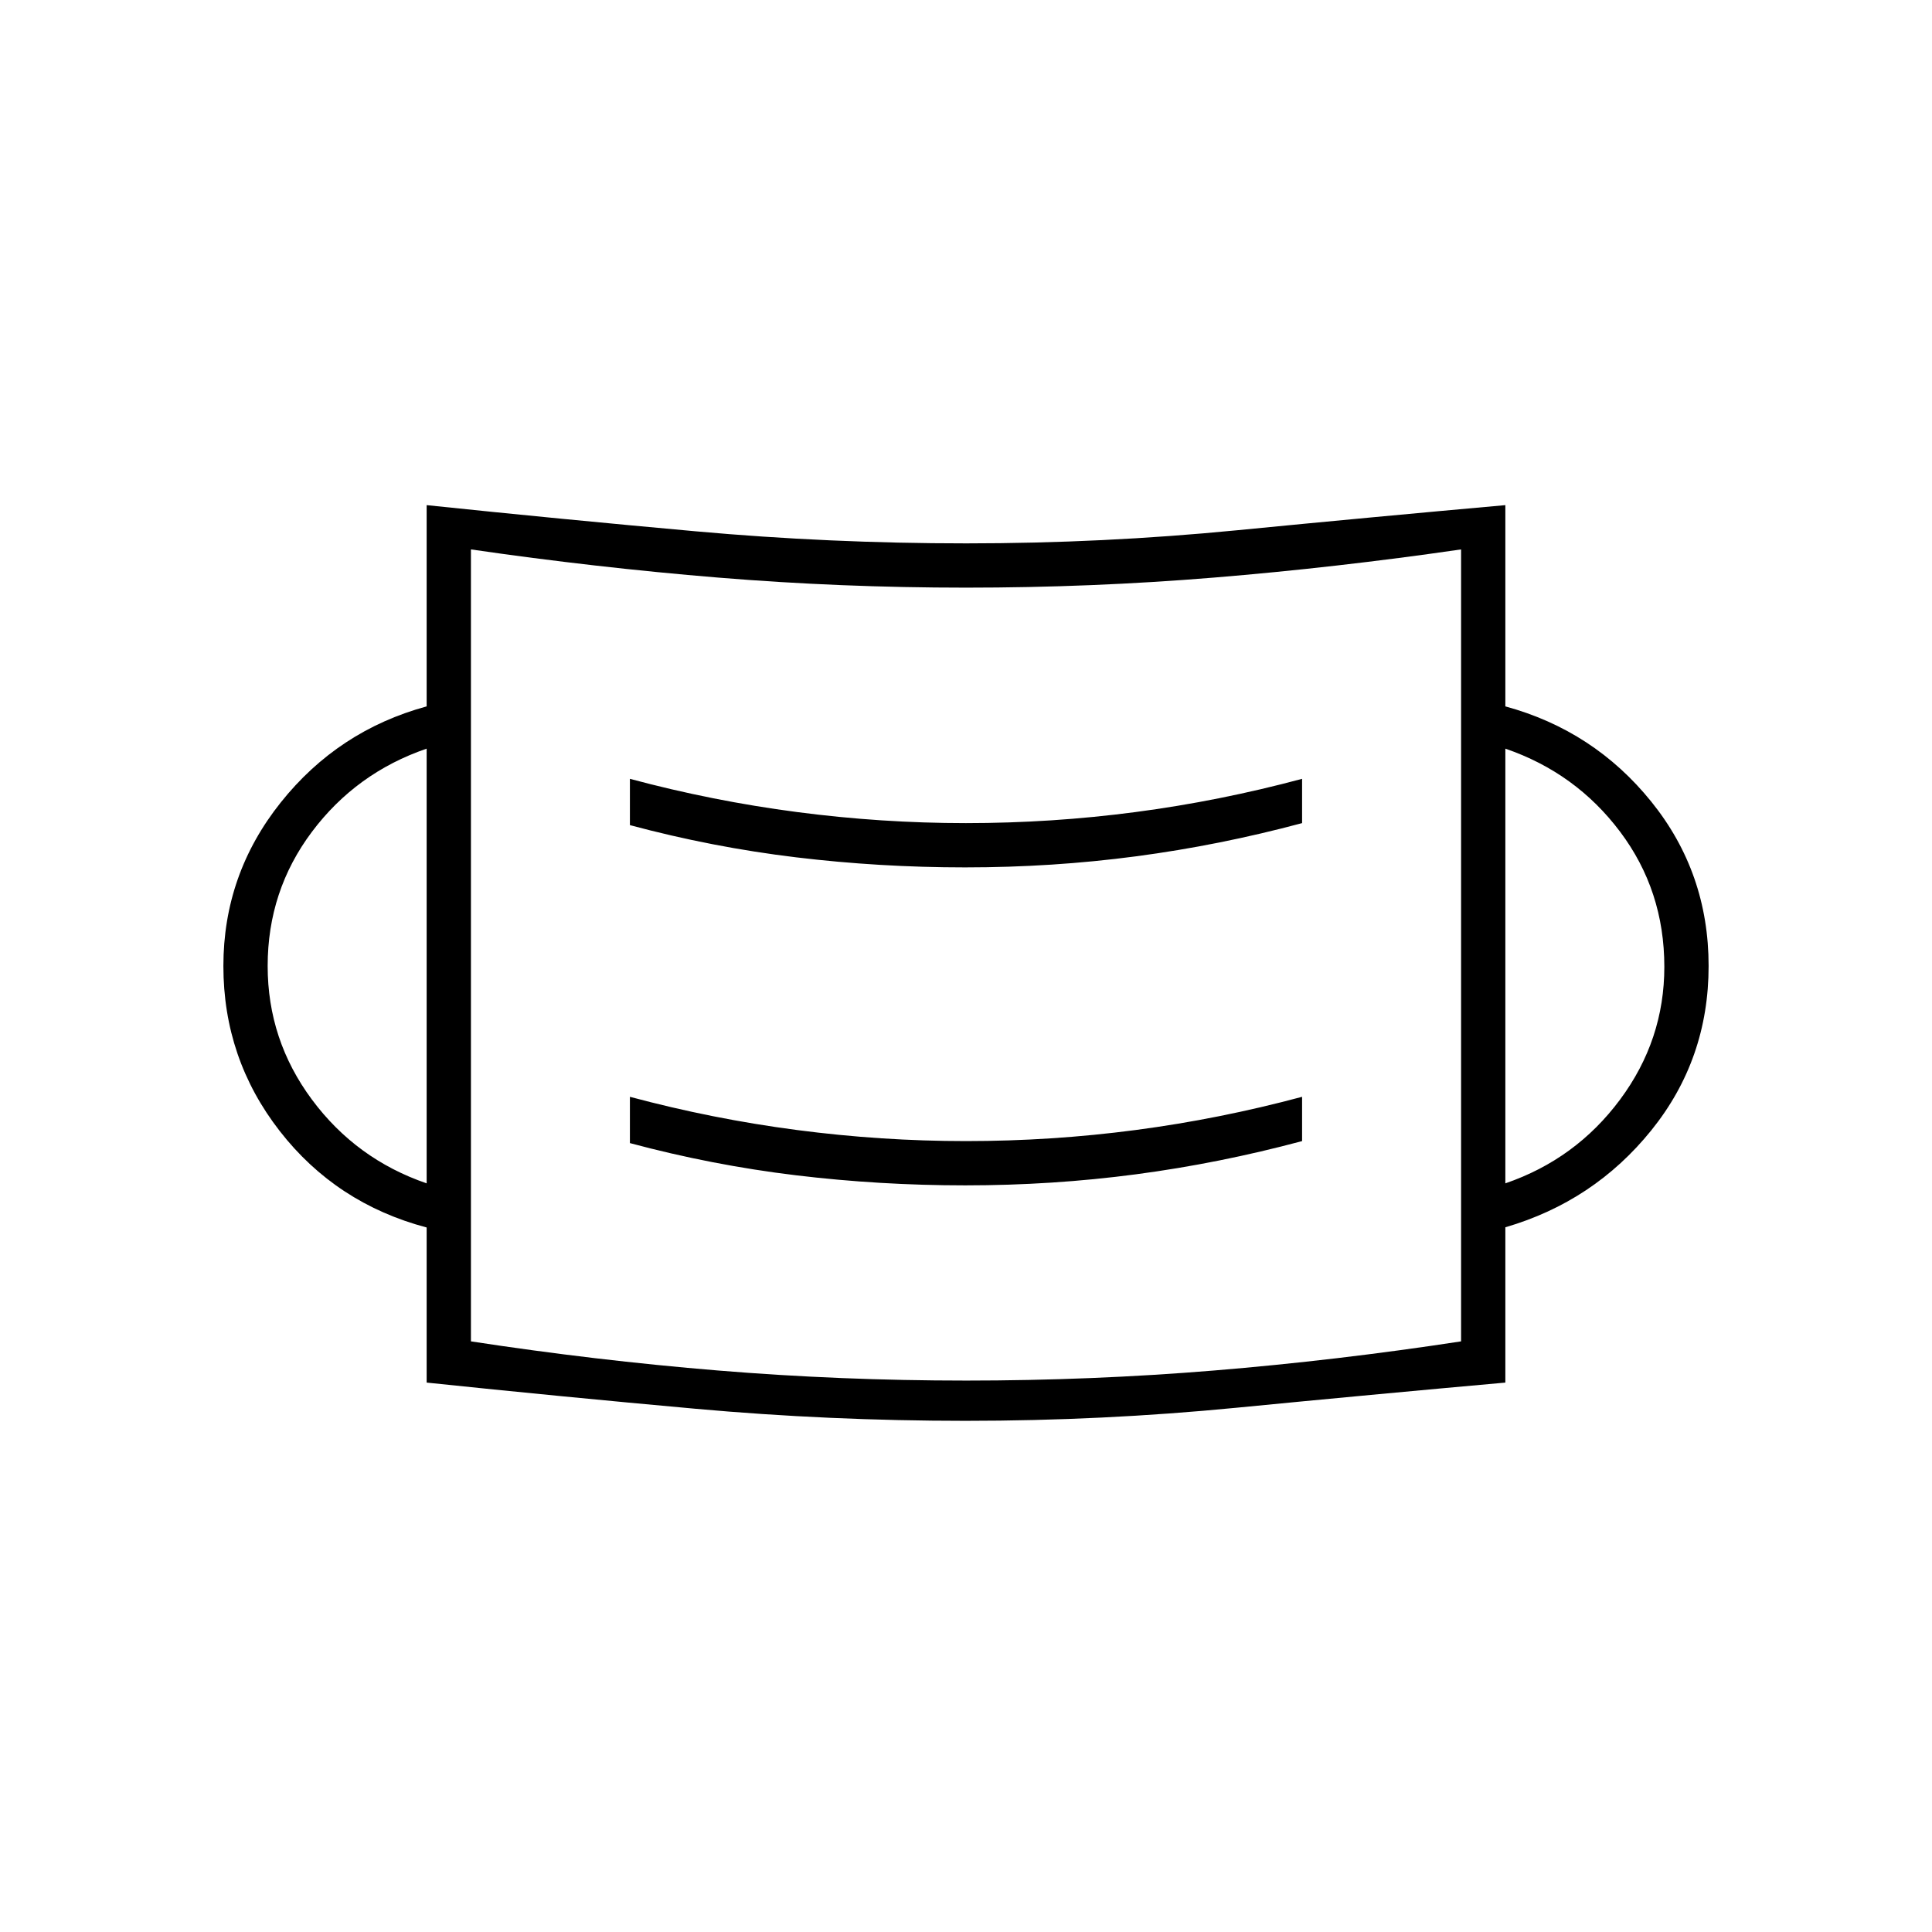 <svg xmlns="http://www.w3.org/2000/svg" width="48" height="48" viewBox="0 -960 960 960"><path d="M479.88-254q-67.88 0-134.38-6T212-273v-77.07q-45-11.93-73-47.92-28-35.98-28-82.01 0-45.51 28.5-81.26Q168-597 212-609v-100q67 7 133.62 13t134.5 6q67.88 0 134.38-6.5T748-709v100q44 12 72.5 47.32T849-480q0 46.36-28.5 81.68Q792-363 748-350.17V-273q-67 6-133.62 12.5t-134.5 6.5Zm.12-20q62.33 0 123.17-5Q664-284 726-293.48V-687q-62 9-122.83 14-60.84 5-123.17 5t-123.17-5Q296-678 234-687v393.52Q296-284 356.83-279q60.84 5 123.17 5Zm-.44-97q43.44 0 84.94-5.5T647-393v-22q-41 11-82.71 16.5-41.71 5.5-84.34 5.5-41.97 0-83.96-5.5Q354-404 313-415v23q41 11 82.56 16 41.55 5 84 5ZM212-372v-216q-35 12-57 41.32-22 29.31-22 66.68 0 36.76 22 66.38Q177-384 212-372Zm536 0q35-12 57-41.62 22-29.62 22-65.97 0-37.89-22-67.15Q783-576 748-588v216ZM479.56-529q43.44 0 84.94-5.5T647-551v-22q-41 11-82.71 16.5-41.71 5.5-84.34 5.5-41.97 0-83.96-5.5Q354-562 313-573v23q41 11 82.56 16 41.55 5 84 5ZM234-293v-394 394Z"/></svg>